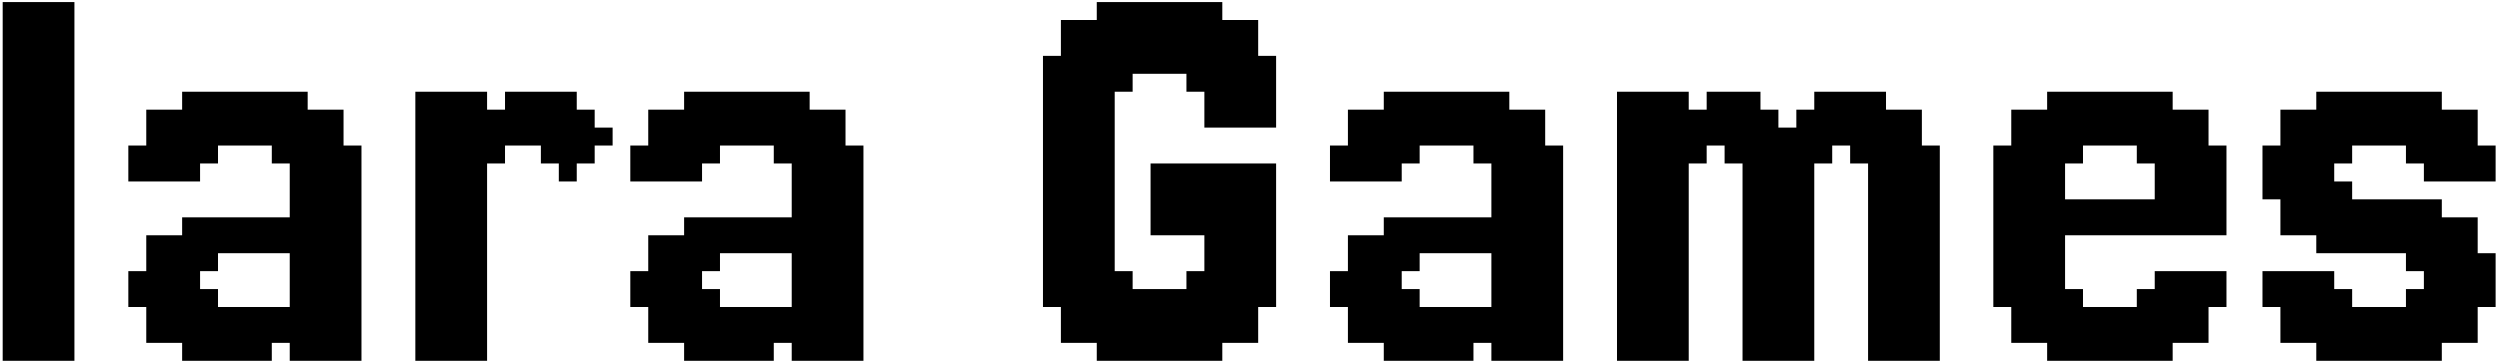 <svg width="492" height="71" viewBox="0 0 492 71" fill="none" xmlns="http://www.w3.org/2000/svg">
<path d="M0.529 67.471H4.059V71H0.529V67.471ZM4.059 67.471H7.588V71H4.059V67.471ZM7.588 67.471H11.118V71H7.588V67.471ZM11.118 67.471H14.647V71H11.118V67.471ZM11.118 63.941H14.647V67.471H11.118V63.941ZM7.588 63.941H11.118V67.471H7.588V63.941ZM4.059 63.941H7.588V67.471H4.059V63.941ZM0.529 63.941H4.059V67.471H0.529V63.941ZM0.529 60.412H4.059V63.941H0.529V60.412ZM0.529 56.882H4.059V60.412H0.529V56.882ZM0.529 53.353H4.059V56.882H0.529V53.353ZM0.529 49.824H4.059V53.353H0.529V49.824ZM0.529 46.294H4.059V49.824H0.529V46.294ZM0.529 42.765H4.059V46.294H0.529V42.765ZM0.529 39.235H4.059V42.765H0.529V39.235ZM4.059 39.235H7.588V42.765H4.059V39.235ZM4.059 35.706H7.588V39.235H4.059V35.706ZM4.059 32.176H7.588V35.706H4.059V32.176ZM7.588 32.176H11.118V35.706H7.588V32.176ZM7.588 35.706H11.118V39.235H7.588V35.706ZM11.118 35.706H14.647V39.235H11.118V35.706ZM11.118 39.235H14.647V42.765H11.118V39.235ZM11.118 42.765H14.647V46.294H11.118V42.765ZM11.118 46.294H14.647V49.824H11.118V46.294ZM11.118 49.824H14.647V53.353H11.118V49.824ZM11.118 53.353H14.647V56.882H11.118V53.353ZM11.118 56.882H14.647V60.412H11.118V56.882ZM11.118 60.412H14.647V63.941H11.118V60.412ZM7.588 60.412H11.118V63.941H7.588V60.412ZM7.588 56.882H11.118V60.412H7.588V56.882ZM7.588 53.353H11.118V56.882H7.588V53.353ZM7.588 49.824H11.118V53.353H7.588V49.824ZM7.588 46.294H11.118V49.824H7.588V46.294ZM7.588 42.765H11.118V46.294H7.588V42.765ZM7.588 39.235H11.118V42.765H7.588V39.235ZM4.059 42.765H7.588V46.294H4.059V42.765ZM4.059 46.294H7.588V49.824H4.059V46.294ZM4.059 49.824H7.588V53.353H4.059V49.824ZM4.059 53.353H7.588V56.882H4.059V53.353ZM4.059 56.882H7.588V60.412H4.059V56.882ZM4.059 60.412H7.588V63.941H4.059V60.412ZM0.529 0.412H4.059V3.941H0.529V0.412ZM0.529 3.941H4.059V7.471H0.529V3.941ZM0.529 11H4.059V14.529H0.529V11ZM0.529 14.529H4.059V18.059H0.529V14.529ZM0.529 18.059H4.059V21.588H0.529V18.059ZM0.529 21.588H4.059V25.118H0.529V21.588ZM0.529 25.118H4.059V28.647H0.529V25.118ZM0.529 28.647H4.059V32.176H0.529V28.647ZM0.529 32.176H4.059V35.706H0.529V32.176ZM0.529 35.706H4.059V39.235H0.529V35.706ZM4.059 21.588H7.588V25.118H4.059V21.588ZM4.059 18.059H7.588V21.588H4.059V18.059ZM4.059 14.529H7.588V18.059H4.059V14.529ZM4.059 11H7.588V14.529H4.059V11ZM4.059 7.471H7.588V11H4.059V7.471ZM0.529 7.471H4.059V11H0.529V7.471ZM4.059 0.412H7.588V3.941H4.059V0.412ZM7.588 0.412H11.118V3.941H7.588V0.412ZM7.588 3.941H11.118V7.471H7.588V3.941ZM11.118 7.471H14.647V11H11.118V7.471ZM11.118 3.941H14.647V7.471H11.118V3.941ZM11.118 0.412H14.647V3.941H11.118V0.412ZM11.118 11H14.647V14.529H11.118V11ZM11.118 14.529H14.647V18.059H11.118V14.529ZM11.118 18.059H14.647V21.588H11.118V18.059ZM11.118 21.588H14.647V25.118H11.118V21.588ZM11.118 25.118H14.647V28.647H11.118V25.118ZM11.118 28.647H14.647V32.176H11.118V28.647ZM11.118 32.176H14.647V35.706H11.118V32.176ZM7.588 28.647H11.118V32.176H7.588V28.647ZM7.588 25.118H11.118V28.647H7.588V25.118ZM7.588 21.588H11.118V25.118H7.588V21.588ZM4.059 25.118H7.588V28.647H4.059V25.118ZM4.059 28.647H7.588V32.176H4.059V28.647ZM7.588 18.059H11.118V21.588H7.588V18.059ZM7.588 7.471H11.118V11H7.588V7.471ZM7.588 11H11.118V14.529H7.588V11ZM7.588 14.529H11.118V18.059H7.588V14.529ZM4.059 3.941H7.588V7.471H4.059V3.941ZM53.491 71H49.962V67.471H53.491V71ZM60.55 71H57.021V67.471H60.55V71ZM49.962 71H46.432V67.471H49.962V71ZM46.432 71H42.903V67.471H46.432V71ZM42.903 71H39.374V67.471H42.903V71ZM39.374 71H35.844V67.471H39.374V71ZM35.844 67.471H32.315V63.941H35.844V67.471ZM39.374 67.471H35.844V63.941H39.374V67.471ZM39.374 63.941H35.844V60.412H39.374V63.941ZM32.315 67.471H28.785V63.941H32.315V67.471ZM32.315 63.941H28.785V60.412H32.315V63.941ZM35.844 63.941H32.315V60.412H35.844V63.941ZM39.374 60.412H35.844V56.882H39.374V60.412ZM42.903 60.412H39.374V56.882H42.903V60.412ZM35.844 60.412H32.315V56.882H35.844V60.412ZM32.315 60.412H28.785V56.882H32.315V60.412ZM28.785 60.412H25.256V56.882H28.785V60.412ZM28.785 56.882H25.256V53.353H28.785V56.882ZM28.785 35.706H25.256V32.176H28.785V35.706ZM28.785 32.176H25.256V28.647H28.785V32.176ZM32.315 32.176H28.785V28.647H32.315V32.176ZM32.315 28.647H28.785V25.118H32.315V28.647ZM32.315 25.118H28.785V21.588H32.315V25.118ZM35.844 25.118H32.315V21.588H35.844V25.118ZM39.374 25.118H35.844V21.588H39.374V25.118ZM42.903 28.647H39.374V25.118H42.903V28.647ZM42.903 32.176H39.374V28.647H42.903V32.176ZM39.374 32.176H35.844V28.647H39.374V32.176ZM39.374 28.647H35.844V25.118H39.374V28.647ZM35.844 28.647H32.315V25.118H35.844V28.647ZM35.844 32.176H32.315V28.647H35.844V32.176ZM35.844 35.706H32.315V32.176H35.844V35.706ZM39.374 35.706H35.844V32.176H39.374V35.706ZM39.374 56.882H35.844V53.353H39.374V56.882ZM35.844 56.882H32.315V53.353H35.844V56.882ZM32.315 35.706H28.785V32.176H32.315V35.706ZM32.315 56.882H28.785V53.353H32.315V56.882ZM42.903 25.118H39.374V21.588H42.903V25.118ZM42.903 21.588H39.374V18.059H42.903V21.588ZM39.374 21.588H35.844V18.059H39.374V21.588ZM46.432 21.588H42.903V18.059H46.432V21.588ZM49.962 21.588H46.432V18.059H49.962V21.588ZM53.491 21.588H49.962V18.059H53.491V21.588ZM57.021 21.588H53.491V18.059H57.021V21.588ZM60.55 21.588H57.021V18.059H60.55V21.588ZM60.55 25.118H57.021V21.588H60.55V25.118ZM64.079 25.118H60.55V21.588H64.079V25.118ZM67.609 25.118H64.079V21.588H67.609V25.118ZM67.609 28.647H64.079V25.118H67.609V28.647ZM71.138 32.176H67.609V28.647H71.138V32.176ZM67.609 32.176H64.079V28.647H67.609V32.176ZM71.138 35.706H67.609V32.176H71.138V35.706ZM71.138 39.235H67.609V35.706H71.138V39.235ZM71.138 42.765H67.609V39.235H71.138V42.765ZM71.138 46.294H67.609V42.765H71.138V46.294ZM71.138 49.824H67.609V46.294H71.138V49.824ZM71.138 53.353H67.609V49.824H71.138V53.353ZM67.609 53.353H64.079V49.824H67.609V53.353ZM67.609 56.882H64.079V53.353H67.609V56.882ZM71.138 56.882H67.609V53.353H71.138V56.882ZM71.138 60.412H67.609V56.882H71.138V60.412ZM67.609 60.412H64.079V56.882H67.609V60.412ZM67.609 63.941H64.079V60.412H67.609V63.941ZM67.609 67.471H64.079V63.941H67.609V67.471ZM64.079 67.471H60.55V63.941H64.079V67.471ZM60.55 67.471H57.021V63.941H60.55V67.471ZM57.021 67.471H53.491V63.941H57.021V67.471ZM57.021 63.941H53.491V60.412H57.021V63.941ZM60.55 60.412H57.021V56.882H60.55V60.412ZM64.079 60.412H60.55V56.882H64.079V60.412ZM60.55 56.882H57.021V53.353H60.55V56.882ZM60.55 53.353H57.021V49.824H60.55V53.353ZM60.55 49.824H57.021V46.294H60.55V49.824ZM60.55 46.294H57.021V42.765H60.55V46.294ZM60.55 42.765H57.021V39.235H60.55V42.765ZM60.55 39.235H57.021V35.706H60.55V39.235ZM60.55 35.706H57.021V32.176H60.55V35.706ZM60.55 32.176H57.021V28.647H60.55V32.176ZM57.021 32.176H53.491V28.647H57.021V32.176ZM57.021 28.647H53.491V25.118H57.021V28.647ZM53.491 28.647H49.962V25.118H53.491V28.647ZM49.962 28.647H46.432V25.118H49.962V28.647ZM46.432 28.647H42.903V25.118H46.432V28.647ZM46.432 25.118H42.903V21.588H46.432V25.118ZM49.962 25.118H46.432V21.588H49.962V25.118ZM53.491 25.118H49.962V21.588H53.491V25.118ZM57.021 25.118H53.491V21.588H57.021V25.118ZM60.55 28.647H57.021V25.118H60.55V28.647ZM64.079 28.647H60.55V25.118H64.079V28.647ZM64.079 32.176H60.55V28.647H64.079V32.176ZM64.079 35.706H60.55V32.176H64.079V35.706ZM64.079 39.235H60.55V35.706H64.079V39.235ZM67.609 39.235H64.079V35.706H67.609V39.235ZM67.609 35.706H64.079V32.176H67.609V35.706ZM67.609 42.765H64.079V39.235H67.609V42.765ZM67.609 46.294H64.079V42.765H67.609V46.294ZM67.609 49.824H64.079V46.294H67.609V49.824ZM64.079 49.824H60.55V46.294H64.079V49.824ZM64.079 46.294H60.55V42.765H64.079V46.294ZM64.079 42.765H60.55V39.235H64.079V42.765ZM64.079 53.353H60.55V49.824H64.079V53.353ZM64.079 56.882H60.55V53.353H64.079V56.882ZM64.079 63.941H60.55V60.412H64.079V63.941ZM60.55 63.941H57.021V60.412H60.55V63.941ZM53.491 67.471H49.962V63.941H53.491V67.471ZM49.962 67.471H46.432V63.941H49.962V67.471ZM46.432 67.471H42.903V63.941H46.432V67.471ZM42.903 67.471H39.374V63.941H42.903V67.471ZM42.903 63.941H39.374V60.412H42.903V63.941ZM46.432 63.941H42.903V60.412H46.432V63.941ZM49.962 63.941H46.432V60.412H49.962V63.941ZM53.491 63.941H49.962V60.412H53.491V63.941ZM32.315 53.353H28.785V49.824H32.315V53.353ZM35.844 53.353H32.315V49.824H35.844V53.353ZM39.374 53.353H35.844V49.824H39.374V53.353ZM32.315 49.824H28.785V46.294H32.315V49.824ZM35.844 49.824H32.315V46.294H35.844V49.824ZM39.374 49.824H35.844V46.294H39.374V49.824ZM42.903 49.824H39.374V46.294H42.903V49.824ZM46.432 49.824H42.903V46.294H46.432V49.824ZM49.962 49.824H46.432V46.294H49.962V49.824ZM53.491 49.824H49.962V46.294H53.491V49.824ZM57.021 49.824H53.491V46.294H57.021V49.824ZM57.021 46.294H53.491V42.765H57.021V46.294ZM53.491 46.294H49.962V42.765H53.491V46.294ZM49.962 46.294H46.432V42.765H49.962V46.294ZM46.432 46.294H42.903V42.765H46.432V46.294ZM42.903 46.294H39.374V42.765H42.903V46.294ZM39.374 46.294H35.844V42.765H39.374V46.294ZM67.609 60.412H71.138V63.941H67.609V60.412ZM67.609 63.941H71.138V67.471H67.609V63.941ZM67.609 67.471H71.138V71H67.609V67.471ZM64.079 67.471H67.609V71H64.079V67.471ZM60.55 67.471H64.079V71H60.55V67.471ZM39.374 49.824H42.903V53.353H39.374V49.824ZM81.74 18.059H85.27V21.588H81.74V18.059ZM85.27 18.059H88.799V21.588H85.27V18.059ZM88.799 18.059H92.329V21.588H88.799V18.059ZM81.74 25.118H85.27V28.647H81.74V25.118ZM81.74 21.588H85.27V25.118H81.74V21.588ZM88.799 67.471H92.329V71H88.799V67.471ZM85.27 67.471H88.799V71H85.27V67.471ZM81.74 63.941H85.27V67.471H81.74V63.941ZM81.74 60.412H85.27V63.941H81.74V60.412ZM81.74 67.471H85.27V71H81.74V67.471ZM99.387 18.059H102.917V21.588H99.387V18.059ZM92.329 18.059H95.858V21.588H92.329V18.059ZM102.917 18.059H106.446V21.588H102.917V18.059ZM106.446 18.059H109.976V21.588H106.446V18.059ZM109.976 18.059H113.505V21.588H109.976V18.059ZM113.505 21.588H117.034V25.118H113.505V21.588ZM113.505 25.118H117.034V28.647H113.505V25.118ZM117.034 25.118H120.564V28.647H117.034V25.118ZM113.505 28.647H117.034V32.176H113.505V28.647ZM109.976 28.647H113.505V32.176H109.976V28.647ZM92.329 67.471H95.858V71H92.329V67.471ZM92.329 63.941H95.858V67.471H92.329V63.941ZM88.799 63.941H92.329V67.471H88.799V63.941ZM85.27 63.941H88.799V67.471H85.27V63.941ZM85.27 35.706H88.799V39.235H85.27V35.706ZM85.27 32.176H88.799V35.706H85.27V32.176ZM81.74 28.647H85.27V32.176H81.74V28.647ZM85.27 25.118H88.799V28.647H85.27V25.118ZM88.799 21.588H92.329V25.118H88.799V21.588ZM92.329 21.588H95.858V25.118H92.329V21.588ZM95.858 21.588H99.387V25.118H95.858V21.588ZM95.858 25.118H99.387V28.647H95.858V25.118ZM95.858 28.647H99.387V32.176H95.858V28.647ZM92.329 28.647H95.858V32.176H92.329V28.647ZM88.799 28.647H92.329V32.176H88.799V28.647ZM92.329 32.176H95.858V35.706H92.329V32.176ZM92.329 35.706H95.858V39.235H92.329V35.706ZM92.329 39.235H95.858V42.765H92.329V39.235ZM92.329 60.412H95.858V63.941H92.329V60.412ZM88.799 60.412H92.329V63.941H88.799V60.412ZM88.799 35.706H92.329V39.235H88.799V35.706ZM88.799 32.176H92.329V35.706H88.799V32.176ZM88.799 25.118H92.329V28.647H88.799V25.118ZM92.329 25.118H95.858V28.647H92.329V25.118ZM99.387 21.588H102.917V25.118H99.387V21.588ZM102.917 21.588H106.446V25.118H102.917V21.588ZM106.446 21.588H109.976V25.118H106.446V21.588ZM109.976 21.588H113.505V25.118H109.976V21.588ZM109.976 25.118H113.505V28.647H109.976V25.118ZM106.446 25.118H109.976V28.647H106.446V25.118ZM102.917 25.118H106.446V28.647H102.917V25.118ZM99.387 25.118H102.917V28.647H99.387V25.118ZM85.27 21.588H88.799V25.118H85.27V21.588ZM85.27 60.412H88.799V63.941H85.27V60.412ZM85.27 28.647H88.799V32.176H85.27V28.647ZM81.74 32.176H85.27V35.706H81.74V32.176ZM81.74 35.706H85.27V39.235H81.74V35.706ZM81.74 56.882H85.27V60.412H81.74V56.882ZM85.27 56.882H88.799V60.412H85.27V56.882ZM88.799 56.882H92.329V60.412H88.799V56.882ZM92.329 56.882H95.858V60.412H92.329V56.882ZM88.799 39.235H92.329V42.765H88.799V39.235ZM85.27 39.235H88.799V42.765H85.27V39.235ZM81.74 39.235H85.27V42.765H81.74V39.235ZM81.74 42.765H85.27V46.294H81.74V42.765ZM81.74 46.294H85.27V49.824H81.74V46.294ZM81.74 49.824H85.27V53.353H81.74V49.824ZM85.27 49.824H88.799V53.353H85.27V49.824ZM85.27 53.353H88.799V56.882H85.27V53.353ZM88.799 53.353H92.329V56.882H88.799V53.353ZM81.74 53.353H85.27V56.882H81.74V53.353ZM92.329 53.353H95.858V56.882H92.329V53.353ZM92.329 49.824H95.858V53.353H92.329V49.824ZM92.329 46.294H95.858V49.824H92.329V46.294ZM92.329 42.765H95.858V46.294H92.329V42.765ZM88.799 42.765H92.329V46.294H88.799V42.765ZM85.27 42.765H88.799V46.294H85.27V42.765ZM85.27 46.294H88.799V49.824H85.27V46.294ZM88.799 49.824H92.329V53.353H88.799V49.824ZM88.799 46.294H92.329V49.824H88.799V46.294ZM106.446 28.647H109.976V32.176H106.446V28.647ZM109.976 32.176H113.505V35.706H109.976V32.176ZM152.28 71H148.751V67.471H152.28V71ZM159.339 71H155.81V67.471H159.339V71ZM148.751 71H145.222V67.471H148.751V71ZM145.222 71H141.692V67.471H145.222V71ZM141.692 71H138.163V67.471H141.692V71ZM138.163 71H134.633V67.471H138.163V71ZM134.633 67.471H131.104V63.941H134.633V67.471ZM138.163 67.471H134.633V63.941H138.163V67.471ZM138.163 63.941H134.633V60.412H138.163V63.941ZM131.104 67.471H127.574V63.941H131.104V67.471ZM131.104 63.941H127.574V60.412H131.104V63.941ZM134.633 63.941H131.104V60.412H134.633V63.941ZM138.163 60.412H134.633V56.882H138.163V60.412ZM141.692 60.412H138.163V56.882H141.692V60.412ZM134.633 60.412H131.104V56.882H134.633V60.412ZM131.104 60.412H127.574V56.882H131.104V60.412ZM127.574 60.412H124.045V56.882H127.574V60.412ZM127.574 56.882H124.045V53.353H127.574V56.882ZM127.574 35.706H124.045V32.176H127.574V35.706ZM127.574 32.176H124.045V28.647H127.574V32.176ZM131.104 32.176H127.574V28.647H131.104V32.176ZM131.104 28.647H127.574V25.118H131.104V28.647ZM131.104 25.118H127.574V21.588H131.104V25.118ZM134.633 25.118H131.104V21.588H134.633V25.118ZM138.163 25.118H134.633V21.588H138.163V25.118ZM141.692 28.647H138.163V25.118H141.692V28.647ZM141.692 32.176H138.163V28.647H141.692V32.176ZM138.163 32.176H134.633V28.647H138.163V32.176ZM138.163 28.647H134.633V25.118H138.163V28.647ZM134.633 28.647H131.104V25.118H134.633V28.647ZM134.633 32.176H131.104V28.647H134.633V32.176ZM134.633 35.706H131.104V32.176H134.633V35.706ZM138.163 35.706H134.633V32.176H138.163V35.706ZM138.163 56.882H134.633V53.353H138.163V56.882ZM134.633 56.882H131.104V53.353H134.633V56.882ZM131.104 35.706H127.574V32.176H131.104V35.706ZM131.104 56.882H127.574V53.353H131.104V56.882ZM141.692 25.118H138.163V21.588H141.692V25.118ZM141.692 21.588H138.163V18.059H141.692V21.588ZM138.163 21.588H134.633V18.059H138.163V21.588ZM145.222 21.588H141.692V18.059H145.222V21.588ZM148.751 21.588H145.222V18.059H148.751V21.588ZM152.28 21.588H148.751V18.059H152.28V21.588ZM155.81 21.588H152.28V18.059H155.81V21.588ZM159.339 21.588H155.81V18.059H159.339V21.588ZM159.339 25.118H155.81V21.588H159.339V25.118ZM162.869 25.118H159.339V21.588H162.869V25.118ZM166.398 25.118H162.869V21.588H166.398V25.118ZM166.398 28.647H162.869V25.118H166.398V28.647ZM169.927 32.176H166.398V28.647H169.927V32.176ZM166.398 32.176H162.869V28.647H166.398V32.176ZM169.927 35.706H166.398V32.176H169.927V35.706ZM169.927 39.235H166.398V35.706H169.927V39.235ZM169.927 42.765H166.398V39.235H169.927V42.765ZM169.927 46.294H166.398V42.765H169.927V46.294ZM169.927 49.824H166.398V46.294H169.927V49.824ZM169.927 53.353H166.398V49.824H169.927V53.353ZM166.398 53.353H162.869V49.824H166.398V53.353ZM166.398 56.882H162.869V53.353H166.398V56.882ZM169.927 56.882H166.398V53.353H169.927V56.882ZM169.927 60.412H166.398V56.882H169.927V60.412ZM166.398 60.412H162.869V56.882H166.398V60.412ZM166.398 63.941H162.869V60.412H166.398V63.941ZM166.398 67.471H162.869V63.941H166.398V67.471ZM162.869 67.471H159.339V63.941H162.869V67.471ZM159.339 67.471H155.81V63.941H159.339V67.471ZM155.81 67.471H152.28V63.941H155.81V67.471ZM155.81 63.941H152.28V60.412H155.81V63.941ZM159.339 60.412H155.81V56.882H159.339V60.412ZM162.869 60.412H159.339V56.882H162.869V60.412ZM159.339 56.882H155.81V53.353H159.339V56.882ZM159.339 53.353H155.81V49.824H159.339V53.353ZM159.339 49.824H155.81V46.294H159.339V49.824ZM159.339 46.294H155.81V42.765H159.339V46.294ZM159.339 42.765H155.81V39.235H159.339V42.765ZM159.339 39.235H155.81V35.706H159.339V39.235ZM159.339 35.706H155.81V32.176H159.339V35.706ZM159.339 32.176H155.81V28.647H159.339V32.176ZM155.81 32.176H152.28V28.647H155.81V32.176ZM155.81 28.647H152.28V25.118H155.81V28.647ZM152.28 28.647H148.751V25.118H152.28V28.647ZM148.751 28.647H145.222V25.118H148.751V28.647ZM145.222 28.647H141.692V25.118H145.222V28.647ZM145.222 25.118H141.692V21.588H145.222V25.118ZM148.751 25.118H145.222V21.588H148.751V25.118ZM152.28 25.118H148.751V21.588H152.28V25.118ZM155.81 25.118H152.28V21.588H155.81V25.118ZM159.339 28.647H155.81V25.118H159.339V28.647ZM162.869 28.647H159.339V25.118H162.869V28.647ZM162.869 32.176H159.339V28.647H162.869V32.176ZM162.869 35.706H159.339V32.176H162.869V35.706ZM162.869 39.235H159.339V35.706H162.869V39.235ZM166.398 39.235H162.869V35.706H166.398V39.235ZM166.398 35.706H162.869V32.176H166.398V35.706ZM166.398 42.765H162.869V39.235H166.398V42.765ZM166.398 46.294H162.869V42.765H166.398V46.294ZM166.398 49.824H162.869V46.294H166.398V49.824ZM162.869 49.824H159.339V46.294H162.869V49.824ZM162.869 46.294H159.339V42.765H162.869V46.294ZM162.869 42.765H159.339V39.235H162.869V42.765ZM162.869 53.353H159.339V49.824H162.869V53.353ZM162.869 56.882H159.339V53.353H162.869V56.882ZM162.869 63.941H159.339V60.412H162.869V63.941ZM159.339 63.941H155.81V60.412H159.339V63.941ZM152.28 67.471H148.751V63.941H152.28V67.471ZM148.751 67.471H145.222V63.941H148.751V67.471ZM145.222 67.471H141.692V63.941H145.222V67.471ZM141.692 67.471H138.163V63.941H141.692V67.471ZM141.692 63.941H138.163V60.412H141.692V63.941ZM145.222 63.941H141.692V60.412H145.222V63.941ZM148.751 63.941H145.222V60.412H148.751V63.941ZM152.28 63.941H148.751V60.412H152.28V63.941ZM131.104 53.353H127.574V49.824H131.104V53.353ZM134.633 53.353H131.104V49.824H134.633V53.353ZM138.163 53.353H134.633V49.824H138.163V53.353ZM131.104 49.824H127.574V46.294H131.104V49.824ZM134.633 49.824H131.104V46.294H134.633V49.824ZM138.163 49.824H134.633V46.294H138.163V49.824ZM141.692 49.824H138.163V46.294H141.692V49.824ZM145.222 49.824H141.692V46.294H145.222V49.824ZM148.751 49.824H145.222V46.294H148.751V49.824ZM152.28 49.824H148.751V46.294H152.28V49.824ZM155.81 49.824H152.28V46.294H155.81V49.824ZM155.81 46.294H152.28V42.765H155.81V46.294ZM152.28 46.294H148.751V42.765H152.28V46.294ZM148.751 46.294H145.222V42.765H148.751V46.294ZM145.222 46.294H141.692V42.765H145.222V46.294ZM141.692 46.294H138.163V42.765H141.692V46.294ZM138.163 46.294H134.633V42.765H138.163V46.294ZM166.398 60.412H169.927V63.941H166.398V60.412ZM166.398 63.941H169.927V67.471H166.398V63.941ZM166.398 67.471H169.927V71H166.398V67.471ZM162.869 67.471H166.398V71H162.869V67.471ZM159.339 67.471H162.869V71H159.339V67.471ZM138.163 49.824H141.692V53.353H138.163V49.824ZM247.609 56.882H251.138V60.412H247.609V56.882ZM244.08 56.882H247.609V60.412H244.08V56.882ZM240.55 56.882H244.08V60.412H240.55V56.882ZM240.55 60.412H244.08V63.941H240.55V60.412ZM244.08 60.412H247.609V63.941H244.08V60.412ZM240.55 63.941H244.08V67.471H240.55V63.941ZM237.021 63.941H240.55V67.471H237.021V63.941ZM244.08 63.941H247.609V67.471H244.08V63.941ZM237.021 67.471H240.55V71H237.021V67.471ZM233.491 67.471H237.021V71H233.491V67.471ZM229.962 67.471H233.491V71H229.962V67.471ZM226.432 67.471H229.962V71H226.432V67.471ZM222.903 67.471H226.432V71H222.903V67.471ZM219.374 67.471H222.903V71H219.374V67.471ZM215.844 67.471H219.374V71H215.844V67.471ZM215.844 63.941H219.374V67.471H215.844V63.941ZM212.315 63.941H215.844V67.471H212.315V63.941ZM208.785 63.941H212.315V67.471H208.785V63.941ZM208.785 60.412H212.315V63.941H208.785V60.412ZM212.315 60.412H215.844V63.941H212.315V60.412ZM215.844 60.412H219.374V63.941H215.844V60.412ZM219.374 60.412H222.903V63.941H219.374V60.412ZM222.903 60.412H226.432V63.941H222.903V60.412ZM226.432 60.412H229.962V63.941H226.432V60.412ZM229.962 60.412H233.491V63.941H229.962V60.412ZM233.491 60.412H237.021V63.941H233.491V60.412ZM237.021 60.412H240.55V63.941H237.021V60.412ZM233.491 63.941H237.021V67.471H233.491V63.941ZM229.962 63.941H233.491V67.471H229.962V63.941ZM226.432 63.941H229.962V67.471H226.432V63.941ZM222.903 63.941H226.432V67.471H222.903V63.941ZM219.374 63.941H222.903V67.471H219.374V63.941ZM212.315 56.882H215.844V60.412H212.315V56.882ZM208.785 56.882H212.315V60.412H208.785V56.882ZM205.256 56.882H208.785V60.412H205.256V56.882ZM212.315 53.353H215.844V56.882H212.315V53.353ZM215.844 53.353H219.374V56.882H215.844V53.353ZM219.374 53.353H222.903V56.882H219.374V53.353ZM219.374 56.882H222.903V60.412H219.374V56.882ZM215.844 56.882H219.374V60.412H215.844V56.882ZM208.785 53.353H212.315V56.882H208.785V53.353ZM208.785 49.824H212.315V53.353H208.785V49.824ZM205.256 49.824H208.785V53.353H205.256V49.824ZM205.256 46.294H208.785V49.824H205.256V46.294ZM205.256 53.353H208.785V56.882H205.256V53.353ZM205.256 42.765H208.785V46.294H205.256V42.765ZM208.785 42.765H212.315V46.294H208.785V42.765ZM212.315 42.765H215.844V46.294H212.315V42.765ZM215.844 42.765H219.374V46.294H215.844V42.765ZM215.844 46.294H219.374V49.824H215.844V46.294ZM215.844 49.824H219.374V53.353H215.844V49.824ZM212.315 46.294H215.844V49.824H212.315V46.294ZM208.785 46.294H212.315V49.824H208.785V46.294ZM212.315 49.824H215.844V53.353H212.315V49.824ZM222.903 56.882H226.432V60.412H222.903V56.882ZM226.432 56.882H229.962V60.412H226.432V56.882ZM229.962 56.882H233.491V60.412H229.962V56.882ZM233.491 56.882H237.021V60.412H233.491V56.882ZM237.021 56.882H240.55V60.412H237.021V56.882ZM237.021 53.353H240.55V56.882H237.021V53.353ZM233.491 53.353H237.021V56.882H233.491V53.353ZM240.55 53.353H244.08V56.882H240.55V53.353ZM244.08 53.353H247.609V56.882H244.08V53.353ZM244.08 49.824H247.609V53.353H244.08V49.824ZM247.609 49.824H251.138V53.353H247.609V49.824ZM247.609 46.294H251.138V49.824H247.609V46.294ZM247.609 53.353H251.138V56.882H247.609V53.353ZM247.609 42.765H251.138V46.294H247.609V42.765ZM247.609 39.235H251.138V42.765H247.609V39.235ZM247.609 35.706H251.138V39.235H247.609V35.706ZM247.609 32.176H251.138V35.706H247.609V32.176ZM237.021 32.176H240.55V35.706H237.021V32.176ZM237.021 35.706H240.55V39.235H237.021V35.706ZM237.021 39.235H240.55V42.765H237.021V39.235ZM237.021 42.765H240.55V46.294H237.021V42.765ZM237.021 46.294H240.55V49.824H237.021V46.294ZM237.021 49.824H240.55V53.353H237.021V49.824ZM240.55 49.824H244.08V53.353H240.55V49.824ZM240.55 46.294H244.08V49.824H240.55V46.294ZM244.08 46.294H247.609V49.824H244.08V46.294ZM244.08 42.765H247.609V46.294H244.08V42.765ZM244.08 39.235H247.609V42.765H244.08V39.235ZM244.08 35.706H247.609V39.235H244.08V35.706ZM240.55 32.176H244.08V35.706H240.55V32.176ZM240.55 35.706H244.08V39.235H240.55V35.706ZM240.55 39.235H244.08V42.765H240.55V39.235ZM240.55 42.765H244.08V46.294H240.55V42.765ZM244.08 32.176H247.609V35.706H244.08V32.176ZM247.609 21.588H251.138V25.118H247.609V21.588ZM247.609 18.059H251.138V21.588H247.609V18.059ZM247.609 14.529H251.138V18.059H247.609V14.529ZM247.609 11H251.138V14.529H247.609V11ZM244.08 11H247.609V14.529H244.08V11ZM244.08 7.471H247.609V11H244.08V7.471ZM244.08 3.941H247.609V7.471H244.08V3.941ZM240.55 3.941H244.08V7.471H240.55V3.941ZM237.021 3.941H240.55V7.471H237.021V3.941ZM240.55 21.588H244.08V25.118H240.55V21.588ZM240.55 18.059H244.08V21.588H240.55V18.059ZM244.08 18.059H247.609V21.588H244.08V18.059ZM244.08 14.529H247.609V18.059H244.08V14.529ZM244.08 21.588H247.609V25.118H244.08V21.588ZM237.021 21.588H240.55V25.118H237.021V21.588ZM240.55 14.529H244.08V18.059H240.55V14.529ZM237.021 14.529H240.55V18.059H237.021V14.529ZM237.021 18.059H240.55V21.588H237.021V18.059ZM233.491 14.529H237.021V18.059H233.491V14.529ZM233.491 11H237.021V14.529H233.491V11ZM237.021 7.471H240.55V11H237.021V7.471ZM240.55 7.471H244.08V11H240.55V7.471ZM240.55 11H244.08V14.529H240.55V11ZM237.021 11H240.55V14.529H237.021V11ZM233.491 7.471H237.021V11H233.491V7.471ZM233.491 3.941H237.021V7.471H233.491V3.941ZM233.491 0.412H237.021V3.941H233.491V0.412ZM237.021 0.412H240.55V3.941H237.021V0.412ZM229.962 0.412H233.491V3.941H229.962V0.412ZM226.432 0.412H229.962V3.941H226.432V0.412ZM222.903 0.412H226.432V3.941H222.903V0.412ZM219.374 0.412H222.903V3.941H219.374V0.412ZM219.374 3.941H222.903V7.471H219.374V3.941ZM215.844 3.941H219.374V7.471H215.844V3.941ZM215.844 0.412H219.374V3.941H215.844V0.412ZM212.315 3.941H215.844V7.471H212.315V3.941ZM208.785 3.941H212.315V7.471H208.785V3.941ZM208.785 7.471H212.315V11H208.785V7.471ZM208.785 11H212.315V14.529H208.785V11ZM205.256 11H208.785V14.529H205.256V11ZM205.256 14.529H208.785V18.059H205.256V14.529ZM208.785 14.529H212.315V18.059H208.785V14.529ZM212.315 14.529H215.844V18.059H212.315V14.529ZM215.844 14.529H219.374V18.059H215.844V14.529ZM219.374 14.529H222.903V18.059H219.374V14.529ZM219.374 11H222.903V14.529H219.374V11ZM222.903 11H226.432V14.529H222.903V11ZM226.432 11H229.962V14.529H226.432V11ZM229.962 11H233.491V14.529H229.962V11ZM229.962 3.941H233.491V7.471H229.962V3.941ZM229.962 7.471H233.491V11H229.962V7.471ZM226.432 7.471H229.962V11H226.432V7.471ZM222.903 7.471H226.432V11H222.903V7.471ZM226.432 3.941H229.962V7.471H226.432V3.941ZM222.903 3.941H226.432V7.471H222.903V3.941ZM219.374 7.471H222.903V11H219.374V7.471ZM215.844 7.471H219.374V11H215.844V7.471ZM215.844 11H219.374V14.529H215.844V11ZM212.315 11H215.844V14.529H212.315V11ZM212.315 7.471H215.844V11H212.315V7.471ZM212.315 18.059H215.844V21.588H212.315V18.059ZM212.315 21.588H215.844V25.118H212.315V21.588ZM212.315 25.118H215.844V28.647H212.315V25.118ZM212.315 28.647H215.844V32.176H212.315V28.647ZM215.844 28.647H219.374V32.176H215.844V28.647ZM215.844 32.176H219.374V35.706H215.844V32.176ZM215.844 25.118H219.374V28.647H215.844V25.118ZM215.844 21.588H219.374V25.118H215.844V21.588ZM215.844 18.059H219.374V21.588H215.844V18.059ZM215.844 35.706H219.374V39.235H215.844V35.706ZM215.844 39.235H219.374V42.765H215.844V39.235ZM212.315 39.235H215.844V42.765H212.315V39.235ZM208.785 39.235H212.315V42.765H208.785V39.235ZM205.256 35.706H208.785V39.235H205.256V35.706ZM205.256 39.235H208.785V42.765H205.256V39.235ZM205.256 32.176H208.785V35.706H205.256V32.176ZM205.256 28.647H208.785V32.176H205.256V28.647ZM205.256 25.118H208.785V28.647H205.256V25.118ZM205.256 21.588H208.785V25.118H205.256V21.588ZM205.256 18.059H208.785V21.588H205.256V18.059ZM208.785 21.588H212.315V25.118H208.785V21.588ZM208.785 25.118H212.315V28.647H208.785V25.118ZM208.785 28.647H212.315V32.176H208.785V28.647ZM208.785 32.176H212.315V35.706H208.785V32.176ZM208.785 35.706H212.315V39.235H208.785V35.706ZM212.315 35.706H215.844V39.235H212.315V35.706ZM212.315 32.176H215.844V35.706H212.315V32.176ZM208.785 18.059H212.315V21.588H208.785V18.059ZM233.491 32.176H237.021V35.706H233.491V32.176ZM229.962 32.176H233.491V35.706H229.962V32.176ZM226.432 32.176H229.962V35.706H226.432V32.176ZM226.432 35.706H229.962V39.235H226.432V35.706ZM226.432 39.235H229.962V42.765H226.432V39.235ZM226.432 42.765H229.962V46.294H226.432V42.765ZM229.962 42.765H233.491V46.294H229.962V42.765ZM233.491 42.765H237.021V46.294H233.491V42.765ZM233.491 39.235H237.021V42.765H233.491V39.235ZM229.962 39.235H233.491V42.765H229.962V39.235ZM229.962 35.706H233.491V39.235H229.962V35.706ZM233.491 35.706H237.021V39.235H233.491V35.706ZM289.976 71H286.446V67.471H289.976V71ZM297.034 71H293.505V67.471H297.034V71ZM286.446 71H282.917V67.471H286.446V71ZM282.917 71H279.387V67.471H282.917V71ZM279.387 71H275.858V67.471H279.387V71ZM275.858 71H272.329V67.471H275.858V71ZM272.329 67.471H268.799V63.941H272.329V67.471ZM275.858 67.471H272.329V63.941H275.858V67.471ZM275.858 63.941H272.329V60.412H275.858V63.941ZM268.799 67.471H265.27V63.941H268.799V67.471ZM268.799 63.941H265.27V60.412H268.799V63.941ZM272.329 63.941H268.799V60.412H272.329V63.941ZM275.858 60.412H272.329V56.882H275.858V60.412ZM279.387 60.412H275.858V56.882H279.387V60.412ZM272.329 60.412H268.799V56.882H272.329V60.412ZM268.799 60.412H265.27V56.882H268.799V60.412ZM265.27 60.412H261.74V56.882H265.27V60.412ZM265.27 56.882H261.74V53.353H265.27V56.882ZM265.27 35.706H261.74V32.176H265.27V35.706ZM265.27 32.176H261.74V28.647H265.27V32.176ZM268.799 32.176H265.27V28.647H268.799V32.176ZM268.799 28.647H265.27V25.118H268.799V28.647ZM268.799 25.118H265.27V21.588H268.799V25.118ZM272.329 25.118H268.799V21.588H272.329V25.118ZM275.858 25.118H272.329V21.588H275.858V25.118ZM279.387 28.647H275.858V25.118H279.387V28.647ZM279.387 32.176H275.858V28.647H279.387V32.176ZM275.858 32.176H272.329V28.647H275.858V32.176ZM275.858 28.647H272.329V25.118H275.858V28.647ZM272.329 28.647H268.799V25.118H272.329V28.647ZM272.329 32.176H268.799V28.647H272.329V32.176ZM272.329 35.706H268.799V32.176H272.329V35.706ZM275.858 35.706H272.329V32.176H275.858V35.706ZM275.858 56.882H272.329V53.353H275.858V56.882ZM272.329 56.882H268.799V53.353H272.329V56.882ZM268.799 35.706H265.27V32.176H268.799V35.706ZM268.799 56.882H265.27V53.353H268.799V56.882ZM279.387 25.118H275.858V21.588H279.387V25.118ZM279.387 21.588H275.858V18.059H279.387V21.588ZM275.858 21.588H272.329V18.059H275.858V21.588ZM282.917 21.588H279.387V18.059H282.917V21.588ZM286.446 21.588H282.917V18.059H286.446V21.588ZM289.976 21.588H286.446V18.059H289.976V21.588ZM293.505 21.588H289.976V18.059H293.505V21.588ZM297.034 21.588H293.505V18.059H297.034V21.588ZM297.034 25.118H293.505V21.588H297.034V25.118ZM300.564 25.118H297.034V21.588H300.564V25.118ZM304.093 25.118H300.564V21.588H304.093V25.118ZM304.093 28.647H300.564V25.118H304.093V28.647ZM307.623 32.176H304.093V28.647H307.623V32.176ZM304.093 32.176H300.564V28.647H304.093V32.176ZM307.623 35.706H304.093V32.176H307.623V35.706ZM307.623 39.235H304.093V35.706H307.623V39.235ZM307.623 42.765H304.093V39.235H307.623V42.765ZM307.623 46.294H304.093V42.765H307.623V46.294ZM307.623 49.824H304.093V46.294H307.623V49.824ZM307.623 53.353H304.093V49.824H307.623V53.353ZM304.093 53.353H300.564V49.824H304.093V53.353ZM304.093 56.882H300.564V53.353H304.093V56.882ZM307.623 56.882H304.093V53.353H307.623V56.882ZM307.623 60.412H304.093V56.882H307.623V60.412ZM304.093 60.412H300.564V56.882H304.093V60.412ZM304.093 63.941H300.564V60.412H304.093V63.941ZM304.093 67.471H300.564V63.941H304.093V67.471ZM300.564 67.471H297.034V63.941H300.564V67.471ZM297.034 67.471H293.505V63.941H297.034V67.471ZM293.505 67.471H289.976V63.941H293.505V67.471ZM293.505 63.941H289.976V60.412H293.505V63.941ZM297.034 60.412H293.505V56.882H297.034V60.412ZM300.564 60.412H297.034V56.882H300.564V60.412ZM297.034 56.882H293.505V53.353H297.034V56.882ZM297.034 53.353H293.505V49.824H297.034V53.353ZM297.034 49.824H293.505V46.294H297.034V49.824ZM297.034 46.294H293.505V42.765H297.034V46.294ZM297.034 42.765H293.505V39.235H297.034V42.765ZM297.034 39.235H293.505V35.706H297.034V39.235ZM297.034 35.706H293.505V32.176H297.034V35.706ZM297.034 32.176H293.505V28.647H297.034V32.176ZM293.505 32.176H289.976V28.647H293.505V32.176ZM293.505 28.647H289.976V25.118H293.505V28.647ZM289.976 28.647H286.446V25.118H289.976V28.647ZM286.446 28.647H282.917V25.118H286.446V28.647ZM282.917 28.647H279.387V25.118H282.917V28.647ZM282.917 25.118H279.387V21.588H282.917V25.118ZM286.446 25.118H282.917V21.588H286.446V25.118ZM289.976 25.118H286.446V21.588H289.976V25.118ZM293.505 25.118H289.976V21.588H293.505V25.118ZM297.034 28.647H293.505V25.118H297.034V28.647ZM300.564 28.647H297.034V25.118H300.564V28.647ZM300.564 32.176H297.034V28.647H300.564V32.176ZM300.564 35.706H297.034V32.176H300.564V35.706ZM300.564 39.235H297.034V35.706H300.564V39.235ZM304.093 39.235H300.564V35.706H304.093V39.235ZM304.093 35.706H300.564V32.176H304.093V35.706ZM304.093 42.765H300.564V39.235H304.093V42.765ZM304.093 46.294H300.564V42.765H304.093V46.294ZM304.093 49.824H300.564V46.294H304.093V49.824ZM300.564 49.824H297.034V46.294H300.564V49.824ZM300.564 46.294H297.034V42.765H300.564V46.294ZM300.564 42.765H297.034V39.235H300.564V42.765ZM300.564 53.353H297.034V49.824H300.564V53.353ZM300.564 56.882H297.034V53.353H300.564V56.882ZM300.564 63.941H297.034V60.412H300.564V63.941ZM297.034 63.941H293.505V60.412H297.034V63.941ZM289.976 67.471H286.446V63.941H289.976V67.471ZM286.446 67.471H282.917V63.941H286.446V67.471ZM282.917 67.471H279.387V63.941H282.917V67.471ZM279.387 67.471H275.858V63.941H279.387V67.471ZM279.387 63.941H275.858V60.412H279.387V63.941ZM282.917 63.941H279.387V60.412H282.917V63.941ZM286.446 63.941H282.917V60.412H286.446V63.941ZM289.976 63.941H286.446V60.412H289.976V63.941ZM268.799 53.353H265.27V49.824H268.799V53.353ZM272.329 53.353H268.799V49.824H272.329V53.353ZM275.858 53.353H272.329V49.824H275.858V53.353ZM268.799 49.824H265.27V46.294H268.799V49.824ZM272.329 49.824H268.799V46.294H272.329V49.824ZM275.858 49.824H272.329V46.294H275.858V49.824ZM279.387 49.824H275.858V46.294H279.387V49.824ZM282.917 49.824H279.387V46.294H282.917V49.824ZM286.446 49.824H282.917V46.294H286.446V49.824ZM289.976 49.824H286.446V46.294H289.976V49.824ZM293.505 49.824H289.976V46.294H293.505V49.824ZM293.505 46.294H289.976V42.765H293.505V46.294ZM289.976 46.294H286.446V42.765H289.976V46.294ZM286.446 46.294H282.917V42.765H286.446V46.294ZM282.917 46.294H279.387V42.765H282.917V46.294ZM279.387 46.294H275.858V42.765H279.387V46.294ZM275.858 46.294H272.329V42.765H275.858V46.294ZM304.093 60.412H307.623V63.941H304.093V60.412ZM304.093 63.941H307.623V67.471H304.093V63.941ZM304.093 67.471H307.623V71H304.093V67.471ZM300.564 67.471H304.093V71H300.564V67.471ZM297.034 67.471H300.564V71H297.034V67.471ZM275.858 49.824H279.387V53.353H275.858V49.824ZM318.225 18.059H321.754V21.588H318.225V18.059ZM321.754 18.059H325.284V21.588H321.754V18.059ZM325.284 18.059H328.813V21.588H325.284V18.059ZM318.225 25.118H321.754V28.647H318.225V25.118ZM318.225 21.588H321.754V25.118H318.225V21.588ZM325.284 67.471H328.813V71H325.284V67.471ZM321.754 67.471H325.284V71H321.754V67.471ZM318.225 63.941H321.754V67.471H318.225V63.941ZM318.225 60.412H321.754V63.941H318.225V60.412ZM318.225 67.471H321.754V71H318.225V67.471ZM335.872 18.059H339.401V21.588H335.872V18.059ZM328.813 18.059H332.342V21.588H328.813V18.059ZM342.931 18.059H346.46V21.588H342.931V18.059ZM346.46 21.588H349.989V25.118H346.46V21.588ZM342.931 21.588H346.46V25.118H342.931V21.588ZM342.931 25.118H346.46V28.647H342.931V25.118ZM349.989 25.118H353.519V28.647H349.989V25.118ZM346.46 25.118H349.989V28.647H346.46V25.118ZM342.931 28.647H346.46V32.176H342.931V28.647ZM339.401 28.647H342.931V32.176H339.401V28.647ZM346.46 28.647H349.989V32.176H346.46V28.647ZM349.989 28.647H353.519V32.176H349.989V28.647ZM353.519 32.176H357.048V35.706H353.519V32.176ZM353.519 35.706H357.048V39.235H353.519V35.706ZM353.519 39.235H357.048V42.765H353.519V39.235ZM353.519 42.765H357.048V46.294H353.519V42.765ZM353.519 46.294H357.048V49.824H353.519V46.294ZM353.519 49.824H357.048V53.353H353.519V49.824ZM353.519 53.353H357.048V56.882H353.519V53.353ZM353.519 56.882H357.048V60.412H353.519V56.882ZM349.989 56.882H353.519V60.412H349.989V56.882ZM349.989 60.412H353.519V63.941H349.989V60.412ZM349.989 63.941H353.519V67.471H349.989V63.941ZM346.46 63.941H349.989V67.471H346.46V63.941ZM342.931 63.941H346.46V67.471H342.931V63.941ZM342.931 56.882H346.46V60.412H342.931V56.882ZM342.931 60.412H346.46V63.941H342.931V60.412ZM346.46 60.412H349.989V63.941H346.46V60.412ZM346.46 56.882H349.989V60.412H346.46V56.882ZM346.46 53.353H349.989V56.882H346.46V53.353ZM342.931 53.353H346.46V56.882H342.931V53.353ZM342.931 49.824H346.46V53.353H342.931V49.824ZM342.931 46.294H346.46V49.824H342.931V46.294ZM342.931 42.765H346.46V46.294H342.931V42.765ZM342.931 39.235H346.46V42.765H342.931V39.235ZM342.931 35.706H346.46V39.235H342.931V35.706ZM342.931 32.176H346.46V35.706H342.931V32.176ZM346.46 32.176H349.989V35.706H346.46V32.176ZM346.46 35.706H349.989V39.235H346.46V35.706ZM346.46 39.235H349.989V42.765H346.46V39.235ZM346.46 42.765H349.989V46.294H346.46V42.765ZM346.46 46.294H349.989V49.824H346.46V46.294ZM346.46 49.824H349.989V53.353H346.46V49.824ZM349.989 53.353H353.519V56.882H349.989V53.353ZM349.989 49.824H353.519V53.353H349.989V49.824ZM349.989 46.294H353.519V49.824H349.989V46.294ZM349.989 42.765H353.519V46.294H349.989V42.765ZM349.989 39.235H353.519V42.765H349.989V39.235ZM349.989 35.706H353.519V39.235H349.989V35.706ZM349.989 32.176H353.519V35.706H349.989V32.176ZM342.931 67.471H346.46V71H342.931V67.471ZM328.813 67.471H332.342V71H328.813V67.471ZM328.813 63.941H332.342V67.471H328.813V63.941ZM325.284 63.941H328.813V67.471H325.284V63.941ZM321.754 63.941H325.284V67.471H321.754V63.941ZM321.754 35.706H325.284V39.235H321.754V35.706ZM321.754 32.176H325.284V35.706H321.754V32.176ZM318.225 28.647H321.754V32.176H318.225V28.647ZM321.754 25.118H325.284V28.647H321.754V25.118ZM325.284 21.588H328.813V25.118H325.284V21.588ZM328.813 21.588H332.342V25.118H328.813V21.588ZM332.342 21.588H335.872V25.118H332.342V21.588ZM332.342 25.118H335.872V28.647H332.342V25.118ZM332.342 28.647H335.872V32.176H332.342V28.647ZM328.813 28.647H332.342V32.176H328.813V28.647ZM325.284 28.647H328.813V32.176H325.284V28.647ZM328.813 32.176H332.342V35.706H328.813V32.176ZM328.813 35.706H332.342V39.235H328.813V35.706ZM328.813 39.235H332.342V42.765H328.813V39.235ZM328.813 60.412H332.342V63.941H328.813V60.412ZM325.284 60.412H328.813V63.941H325.284V60.412ZM325.284 35.706H328.813V39.235H325.284V35.706ZM325.284 32.176H328.813V35.706H325.284V32.176ZM325.284 25.118H328.813V28.647H325.284V25.118ZM328.813 25.118H332.342V28.647H328.813V25.118ZM335.872 21.588H339.401V25.118H335.872V21.588ZM339.401 21.588H342.931V25.118H339.401V21.588ZM339.401 25.118H342.931V28.647H339.401V25.118ZM335.872 25.118H339.401V28.647H335.872V25.118ZM321.754 21.588H325.284V25.118H321.754V21.588ZM321.754 60.412H325.284V63.941H321.754V60.412ZM321.754 28.647H325.284V32.176H321.754V28.647ZM318.225 32.176H321.754V35.706H318.225V32.176ZM318.225 35.706H321.754V39.235H318.225V35.706ZM318.225 56.882H321.754V60.412H318.225V56.882ZM321.754 56.882H325.284V60.412H321.754V56.882ZM325.284 56.882H328.813V60.412H325.284V56.882ZM328.813 56.882H332.342V60.412H328.813V56.882ZM325.284 39.235H328.813V42.765H325.284V39.235ZM321.754 39.235H325.284V42.765H321.754V39.235ZM318.225 39.235H321.754V42.765H318.225V39.235ZM318.225 42.765H321.754V46.294H318.225V42.765ZM318.225 46.294H321.754V49.824H318.225V46.294ZM318.225 49.824H321.754V53.353H318.225V49.824ZM321.754 49.824H325.284V53.353H321.754V49.824ZM321.754 53.353H325.284V56.882H321.754V53.353ZM325.284 53.353H328.813V56.882H325.284V53.353ZM318.225 53.353H321.754V56.882H318.225V53.353ZM328.813 53.353H332.342V56.882H328.813V53.353ZM328.813 49.824H332.342V53.353H328.813V49.824ZM328.813 46.294H332.342V49.824H328.813V46.294ZM328.813 42.765H332.342V46.294H328.813V42.765ZM325.284 42.765H328.813V46.294H325.284V42.765ZM321.754 42.765H325.284V46.294H321.754V42.765ZM321.754 46.294H325.284V49.824H321.754V46.294ZM325.284 49.824H328.813V53.353H325.284V49.824ZM325.284 46.294H328.813V49.824H325.284V46.294ZM346.46 67.471H349.989V71H346.46V67.471ZM349.989 67.471H353.519V71H349.989V67.471ZM353.519 67.471H357.048V71H353.519V67.471ZM353.519 63.941H357.048V67.471H353.519V63.941ZM353.519 60.412H357.048V63.941H353.519V60.412ZM357.048 18.059H360.578V21.588H357.048V18.059ZM360.578 18.059H364.107V21.588H360.578V18.059ZM364.107 18.059H367.636V21.588H364.107V18.059ZM367.636 18.059H371.166V21.588H367.636V18.059ZM371.166 21.588H374.695V25.118H371.166V21.588ZM367.636 21.588H371.166V25.118H367.636V21.588ZM367.636 25.118H371.166V28.647H367.636V25.118ZM374.695 21.588H378.225V25.118H374.695V21.588ZM374.695 25.118H378.225V28.647H374.695V25.118ZM371.166 25.118H374.695V28.647H371.166V25.118ZM367.636 28.647H371.166V32.176H367.636V28.647ZM364.107 28.647H367.636V32.176H364.107V28.647ZM371.166 28.647H374.695V32.176H371.166V28.647ZM374.695 28.647H378.225V32.176H374.695V28.647ZM378.225 28.647H381.754V32.176H378.225V28.647ZM378.225 32.176H381.754V35.706H378.225V32.176ZM378.225 35.706H381.754V39.235H378.225V35.706ZM378.225 39.235H381.754V42.765H378.225V39.235ZM378.225 42.765H381.754V46.294H378.225V42.765ZM378.225 46.294H381.754V49.824H378.225V46.294ZM378.225 49.824H381.754V53.353H378.225V49.824ZM378.225 53.353H381.754V56.882H378.225V53.353ZM378.225 56.882H381.754V60.412H378.225V56.882ZM374.695 56.882H378.225V60.412H374.695V56.882ZM374.695 60.412H378.225V63.941H374.695V60.412ZM374.695 63.941H378.225V67.471H374.695V63.941ZM371.166 63.941H374.695V67.471H371.166V63.941ZM367.636 63.941H371.166V67.471H367.636V63.941ZM367.636 56.882H371.166V60.412H367.636V56.882ZM367.636 60.412H371.166V63.941H367.636V60.412ZM371.166 60.412H374.695V63.941H371.166V60.412ZM371.166 56.882H374.695V60.412H371.166V56.882ZM371.166 53.353H374.695V56.882H371.166V53.353ZM367.636 53.353H371.166V56.882H367.636V53.353ZM367.636 49.824H371.166V53.353H367.636V49.824ZM367.636 46.294H371.166V49.824H367.636V46.294ZM367.636 42.765H371.166V46.294H367.636V42.765ZM367.636 39.235H371.166V42.765H367.636V39.235ZM367.636 35.706H371.166V39.235H367.636V35.706ZM367.636 32.176H371.166V35.706H367.636V32.176ZM371.166 32.176H374.695V35.706H371.166V32.176ZM371.166 35.706H374.695V39.235H371.166V35.706ZM371.166 39.235H374.695V42.765H371.166V39.235ZM371.166 42.765H374.695V46.294H371.166V42.765ZM371.166 46.294H374.695V49.824H371.166V46.294ZM371.166 49.824H374.695V53.353H371.166V49.824ZM374.695 53.353H378.225V56.882H374.695V53.353ZM374.695 49.824H378.225V53.353H374.695V49.824ZM374.695 46.294H378.225V49.824H374.695V46.294ZM374.695 42.765H378.225V46.294H374.695V42.765ZM374.695 39.235H378.225V42.765H374.695V39.235ZM374.695 35.706H378.225V39.235H374.695V35.706ZM374.695 32.176H378.225V35.706H374.695V32.176ZM367.636 67.471H371.166V71H367.636V67.471ZM353.519 21.588H357.048V25.118H353.519V21.588ZM353.519 25.118H357.048V28.647H353.519V25.118ZM353.519 28.647H357.048V32.176H353.519V28.647ZM357.048 21.588H360.578V25.118H357.048V21.588ZM360.578 21.588H364.107V25.118H360.578V21.588ZM364.107 21.588H367.636V25.118H364.107V21.588ZM364.107 25.118H367.636V28.647H364.107V25.118ZM360.578 25.118H364.107V28.647H360.578V25.118ZM357.048 25.118H360.578V28.647H357.048V25.118ZM371.166 67.471H374.695V71H371.166V67.471ZM374.695 67.471H378.225V71H374.695V67.471ZM378.225 67.471H381.754V71H378.225V67.471ZM378.225 63.941H381.754V67.471H378.225V63.941ZM378.225 60.412H381.754V63.941H378.225V60.412ZM339.401 18.059H342.931V21.588H339.401V18.059ZM357.048 28.647H360.578V32.176H357.048V28.647ZM406.405 18.059H409.934V21.588H406.405V18.059ZM409.934 18.059H413.464V21.588H409.934V18.059ZM402.875 18.059H406.405V21.588H402.875V18.059ZM413.464 18.059H416.993V21.588H413.464V18.059ZM416.993 18.059H420.523V21.588H416.993V18.059ZM420.523 18.059H424.052V21.588H420.523V18.059ZM424.052 18.059H427.581V21.588H424.052V18.059ZM427.581 21.588H431.111V25.118H427.581V21.588ZM424.052 21.588H427.581V25.118H424.052V21.588ZM424.052 25.118H427.581V28.647H424.052V25.118ZM431.111 21.588H434.64V25.118H431.111V21.588ZM431.111 25.118H434.64V28.647H431.111V25.118ZM427.581 25.118H431.111V28.647H427.581V25.118ZM424.052 28.647H427.581V32.176H424.052V28.647ZM420.523 28.647H424.052V32.176H420.523V28.647ZM427.581 28.647H431.111V32.176H427.581V28.647ZM431.111 28.647H434.64V32.176H431.111V28.647ZM434.64 28.647H438.17V32.176H434.64V28.647ZM434.64 32.176H438.17V35.706H434.64V32.176ZM434.64 53.353H438.17V56.882H434.64V53.353ZM434.64 56.882H438.17V60.412H434.64V56.882ZM431.111 56.882H434.64V60.412H431.111V56.882ZM431.111 60.412H434.64V63.941H431.111V60.412ZM431.111 63.941H434.64V67.471H431.111V63.941ZM427.581 63.941H431.111V67.471H427.581V63.941ZM424.052 63.941H427.581V67.471H424.052V63.941ZM420.523 60.412H424.052V63.941H420.523V60.412ZM420.523 56.882H424.052V60.412H420.523V56.882ZM424.052 56.882H427.581V60.412H424.052V56.882ZM424.052 60.412H427.581V63.941H424.052V60.412ZM427.581 60.412H431.111V63.941H427.581V60.412ZM427.581 56.882H431.111V60.412H427.581V56.882ZM427.581 53.353H431.111V56.882H427.581V53.353ZM424.052 53.353H427.581V56.882H424.052V53.353ZM424.052 32.176H427.581V35.706H424.052V32.176ZM427.581 32.176H431.111V35.706H427.581V32.176ZM431.111 53.353H434.64V56.882H431.111V53.353ZM431.111 32.176H434.64V35.706H431.111V32.176ZM420.523 63.941H424.052V67.471H420.523V63.941ZM420.523 67.471H424.052V71H420.523V67.471ZM424.052 67.471H427.581V71H424.052V67.471ZM416.993 67.471H420.523V71H416.993V67.471ZM413.464 67.471H416.993V71H413.464V67.471ZM409.934 67.471H413.464V71H409.934V67.471ZM406.405 67.471H409.934V71H406.405V67.471ZM402.875 67.471H406.405V71H402.875V67.471ZM402.875 63.941H406.405V67.471H402.875V63.941ZM399.346 63.941H402.875V67.471H399.346V63.941ZM395.817 63.941H399.346V67.471H395.817V63.941ZM395.817 60.412H399.346V63.941H395.817V60.412ZM392.287 56.882H395.817V60.412H392.287V56.882ZM395.817 56.882H399.346V60.412H395.817V56.882ZM392.287 53.353H395.817V56.882H392.287V53.353ZM392.287 49.824H395.817V53.353H392.287V49.824ZM392.287 46.294H395.817V49.824H392.287V46.294ZM392.287 42.765H395.817V46.294H392.287V42.765ZM392.287 39.235H395.817V42.765H392.287V39.235ZM392.287 35.706H395.817V39.235H392.287V35.706ZM395.817 35.706H399.346V39.235H395.817V35.706ZM395.817 32.176H399.346V35.706H395.817V32.176ZM392.287 32.176H395.817V35.706H392.287V32.176ZM392.287 28.647H395.817V32.176H392.287V28.647ZM395.817 28.647H399.346V32.176H395.817V28.647ZM395.817 25.118H399.346V28.647H395.817V25.118ZM395.817 21.588H399.346V25.118H395.817V21.588ZM399.346 21.588H402.875V25.118H399.346V21.588ZM402.875 21.588H406.405V25.118H402.875V21.588ZM406.405 21.588H409.934V25.118H406.405V21.588ZM406.405 25.118H409.934V28.647H406.405V25.118ZM406.405 28.647H409.934V32.176H406.405V28.647ZM402.875 28.647H406.405V32.176H402.875V28.647ZM399.346 28.647H402.875V32.176H399.346V28.647ZM402.875 32.176H406.405V35.706H402.875V32.176ZM402.875 35.706H406.405V39.235H402.875V35.706ZM402.875 39.235H406.405V42.765H402.875V39.235ZM402.875 42.765H406.405V46.294H402.875V42.765ZM402.875 46.294H406.405V49.824H402.875V46.294ZM402.875 49.824H406.405V53.353H402.875V49.824ZM402.875 53.353H406.405V56.882H402.875V53.353ZM402.875 56.882H406.405V60.412H402.875V56.882ZM406.405 56.882H409.934V60.412H406.405V56.882ZM406.405 60.412H409.934V63.941H406.405V60.412ZM409.934 60.412H413.464V63.941H409.934V60.412ZM413.464 60.412H416.993V63.941H413.464V60.412ZM416.993 60.412H420.523V63.941H416.993V60.412ZM416.993 63.941H420.523V67.471H416.993V63.941ZM413.464 63.941H416.993V67.471H413.464V63.941ZM409.934 63.941H413.464V67.471H409.934V63.941ZM406.405 63.941H409.934V67.471H406.405V63.941ZM402.875 60.412H406.405V63.941H402.875V60.412ZM399.346 60.412H402.875V63.941H399.346V60.412ZM399.346 56.882H402.875V60.412H399.346V56.882ZM399.346 53.353H402.875V56.882H399.346V53.353ZM399.346 49.824H402.875V53.353H399.346V49.824ZM395.817 49.824H399.346V53.353H395.817V49.824ZM395.817 53.353H399.346V56.882H395.817V53.353ZM395.817 46.294H399.346V49.824H395.817V46.294ZM395.817 42.765H399.346V46.294H395.817V42.765ZM395.817 39.235H399.346V42.765H395.817V39.235ZM399.346 39.235H402.875V42.765H399.346V39.235ZM399.346 42.765H402.875V46.294H399.346V42.765ZM399.346 46.294H402.875V49.824H399.346V46.294ZM399.346 35.706H402.875V39.235H399.346V35.706ZM399.346 32.176H402.875V35.706H399.346V32.176ZM399.346 25.118H402.875V28.647H399.346V25.118ZM402.875 25.118H406.405V28.647H402.875V25.118ZM409.934 21.588H413.464V25.118H409.934V21.588ZM413.464 21.588H416.993V25.118H413.464V21.588ZM416.993 21.588H420.523V25.118H416.993V21.588ZM420.523 21.588H424.052V25.118H420.523V21.588ZM420.523 25.118H424.052V28.647H420.523V25.118ZM416.993 25.118H420.523V28.647H416.993V25.118ZM413.464 25.118H416.993V28.647H413.464V25.118ZM409.934 25.118H413.464V28.647H409.934V25.118ZM434.64 35.706H438.17V39.235H434.64V35.706ZM431.111 35.706H434.64V39.235H431.111V35.706ZM427.581 35.706H431.111V39.235H427.581V35.706ZM424.052 35.706H427.581V39.235H424.052V35.706ZM434.64 39.235H438.17V42.765H434.64V39.235ZM431.111 39.235H434.64V42.765H431.111V39.235ZM427.581 39.235H431.111V42.765H427.581V39.235ZM424.052 39.235H427.581V42.765H424.052V39.235ZM420.523 39.235H424.052V42.765H420.523V39.235ZM416.993 39.235H420.523V42.765H416.993V39.235ZM413.464 39.235H416.993V42.765H413.464V39.235ZM409.934 39.235H413.464V42.765H409.934V39.235ZM406.405 39.235H409.934V42.765H406.405V39.235ZM406.405 42.765H409.934V46.294H406.405V42.765ZM409.934 42.765H413.464V46.294H409.934V42.765ZM413.464 42.765H416.993V46.294H413.464V42.765ZM416.993 42.765H420.523V46.294H416.993V42.765ZM420.523 42.765H424.052V46.294H420.523V42.765ZM424.052 42.765H427.581V46.294H424.052V42.765ZM427.581 42.765H431.111V46.294H427.581V42.765ZM431.111 42.765H434.64V46.294H431.111V42.765ZM434.64 42.765H438.17V46.294H434.64V42.765ZM484.08 28.647H487.609V32.176H484.08V28.647ZM480.55 28.647H484.08V32.176H480.55V28.647ZM477.021 28.647H480.55V32.176H477.021V28.647ZM477.021 25.118H480.55V28.647H477.021V25.118ZM473.491 25.118H477.021V28.647H473.491V25.118ZM480.55 25.118H484.08V28.647H480.55V25.118ZM484.08 25.118H487.609V28.647H484.08V25.118ZM480.55 21.588H484.08V25.118H480.55V21.588ZM477.021 21.588H480.55V25.118H477.021V21.588ZM473.491 21.588H477.021V25.118H473.491V21.588ZM473.491 18.059H477.021V21.588H473.491V18.059ZM477.021 18.059H480.55V21.588H477.021V18.059ZM469.962 18.059H473.491V21.588H469.962V18.059ZM466.432 18.059H469.962V21.588H466.432V18.059ZM462.903 18.059H466.432V21.588H462.903V18.059ZM459.374 21.588H462.903V25.118H459.374V21.588ZM455.844 21.588H459.374V25.118H455.844V21.588ZM455.844 18.059H459.374V21.588H455.844V18.059ZM459.374 18.059H462.903V21.588H459.374V18.059ZM462.903 21.588H466.432V25.118H462.903V21.588ZM462.903 25.118H466.432V28.647H462.903V25.118ZM466.432 25.118H469.962V28.647H466.432V25.118ZM469.962 25.118H473.491V28.647H469.962V25.118ZM469.962 21.588H473.491V25.118H469.962V21.588ZM466.432 21.588H469.962V25.118H466.432V21.588ZM459.374 25.118H462.903V28.647H459.374V25.118ZM455.844 25.118H459.374V28.647H455.844V25.118ZM452.315 25.118H455.844V28.647H452.315V25.118ZM448.785 25.118H452.315V28.647H448.785V25.118ZM448.785 21.588H452.315V25.118H448.785V21.588ZM452.315 21.588H455.844V25.118H452.315V21.588ZM455.844 28.647H459.374V32.176H455.844V28.647ZM459.374 28.647H462.903V32.176H459.374V28.647ZM452.315 28.647H455.844V32.176H452.315V28.647ZM448.785 28.647H452.315V32.176H448.785V28.647ZM445.256 28.647H448.785V32.176H445.256V28.647ZM448.785 32.176H452.315V35.706H448.785V32.176ZM445.256 32.176H448.785V35.706H445.256V32.176ZM445.256 35.706H448.785V39.235H445.256V35.706ZM448.785 35.706H452.315V39.235H448.785V35.706ZM452.315 32.176H455.844V35.706H452.315V32.176ZM455.844 32.176H459.374V35.706H455.844V32.176ZM455.844 35.706H459.374V39.235H455.844V35.706ZM459.374 35.706H462.903V39.235H459.374V35.706ZM452.315 35.706H455.844V39.235H452.315V35.706ZM452.315 39.235H455.844V42.765H452.315V39.235ZM448.785 39.235H452.315V42.765H448.785V39.235ZM452.315 42.765H455.844V46.294H452.315V42.765ZM448.785 42.765H452.315V46.294H448.785V42.765ZM455.844 39.235H459.374V42.765H455.844V39.235ZM459.374 39.235H462.903V42.765H459.374V39.235ZM459.374 42.765H462.903V46.294H459.374V42.765ZM459.374 46.294H462.903V49.824H459.374V46.294ZM455.844 46.294H459.374V49.824H455.844V46.294ZM455.844 42.765H459.374V46.294H455.844V42.765ZM462.903 42.765H466.432V46.294H462.903V42.765ZM466.432 42.765H469.962V46.294H466.432V42.765ZM466.432 39.235H469.962V42.765H466.432V39.235ZM469.962 39.235H473.491V42.765H469.962V39.235ZM473.491 39.235H477.021V42.765H473.491V39.235ZM477.021 39.235H480.55V42.765H477.021V39.235ZM462.903 39.235H466.432V42.765H462.903V39.235ZM462.903 46.294H466.432V49.824H462.903V46.294ZM466.432 46.294H469.962V49.824H466.432V46.294ZM469.962 46.294H473.491V49.824H469.962V46.294ZM473.491 46.294H477.021V49.824H473.491V46.294ZM477.021 46.294H480.55V49.824H477.021V46.294ZM477.021 42.765H480.55V46.294H477.021V42.765ZM473.491 42.765H477.021V46.294H473.491V42.765ZM469.962 42.765H473.491V46.294H469.962V42.765ZM484.08 42.765H487.609V46.294H484.08V42.765ZM480.55 42.765H484.08V46.294H480.55V42.765ZM480.55 46.294H484.08V49.824H480.55V46.294ZM484.08 46.294H487.609V49.824H484.08V46.294ZM477.021 49.824H480.55V53.353H477.021V49.824ZM473.491 49.824H477.021V53.353H473.491V49.824ZM480.55 49.824H484.08V53.353H480.55V49.824ZM484.08 49.824H487.609V53.353H484.08V49.824ZM487.609 49.824H491.138V53.353H487.609V49.824ZM487.609 53.353H491.138V56.882H487.609V53.353ZM487.609 56.882H491.138V60.412H487.609V56.882ZM484.08 56.882H487.609V60.412H484.08V56.882ZM484.08 53.353H487.609V56.882H484.08V53.353ZM480.55 53.353H484.08V56.882H480.55V53.353ZM480.55 56.882H484.08V60.412H480.55V56.882ZM477.021 53.353H480.55V56.882H477.021V53.353ZM477.021 56.882H480.55V60.412H477.021V56.882ZM473.491 56.882H477.021V60.412H473.491V56.882ZM473.491 60.412H477.021V63.941H473.491V60.412ZM477.021 60.412H480.55V63.941H477.021V60.412ZM477.021 63.941H480.55V67.471H477.021V63.941ZM480.55 63.941H484.08V67.471H480.55V63.941ZM480.55 60.412H484.08V63.941H480.55V60.412ZM484.08 60.412H487.609V63.941H484.08V60.412ZM484.08 63.941H487.609V67.471H484.08V63.941ZM477.021 67.471H480.55V71H477.021V67.471ZM473.491 67.471H477.021V71H473.491V67.471ZM473.491 63.941H477.021V67.471H473.491V63.941ZM469.962 63.941H473.491V67.471H469.962V63.941ZM466.432 63.941H469.962V67.471H466.432V63.941ZM462.903 63.941H466.432V67.471H462.903V63.941ZM462.903 60.412H466.432V63.941H462.903V60.412ZM466.432 60.412H469.962V63.941H466.432V60.412ZM469.962 60.412H473.491V63.941H469.962V60.412ZM469.962 67.471H473.491V71H469.962V67.471ZM466.432 67.471H469.962V71H466.432V67.471ZM462.903 67.471H466.432V71H462.903V67.471ZM459.374 67.471H462.903V71H459.374V67.471ZM455.844 67.471H459.374V71H455.844V67.471ZM455.844 63.941H459.374V67.471H455.844V63.941ZM459.374 63.941H462.903V67.471H459.374V63.941ZM459.374 60.412H462.903V63.941H459.374V60.412ZM455.844 60.412H459.374V63.941H455.844V60.412ZM452.315 63.941H455.844V67.471H452.315V63.941ZM448.785 63.941H452.315V67.471H448.785V63.941ZM448.785 60.412H452.315V63.941H448.785V60.412ZM452.315 60.412H455.844V63.941H452.315V60.412ZM455.844 56.882H459.374V60.412H455.844V56.882ZM459.374 56.882H462.903V60.412H459.374V56.882ZM455.844 53.353H459.374V56.882H455.844V53.353ZM452.315 53.353H455.844V56.882H452.315V53.353ZM448.785 53.353H452.315V56.882H448.785V53.353ZM445.256 53.353H448.785V56.882H445.256V53.353ZM445.256 56.882H448.785V60.412H445.256V56.882ZM448.785 56.882H452.315V60.412H448.785V56.882ZM452.315 56.882H455.844V60.412H452.315V56.882ZM487.609 28.647H491.138V32.176H487.609V28.647ZM484.08 21.588H487.609V25.118H484.08V21.588ZM487.609 32.176H491.138V35.706H487.609V32.176ZM484.08 32.176H487.609V35.706H484.08V32.176ZM480.55 32.176H484.08V35.706H480.55V32.176ZM477.021 32.176H480.55V35.706H477.021V32.176ZM473.491 28.647H477.021V32.176H473.491V28.647Z" fill="black"/>
</svg>
